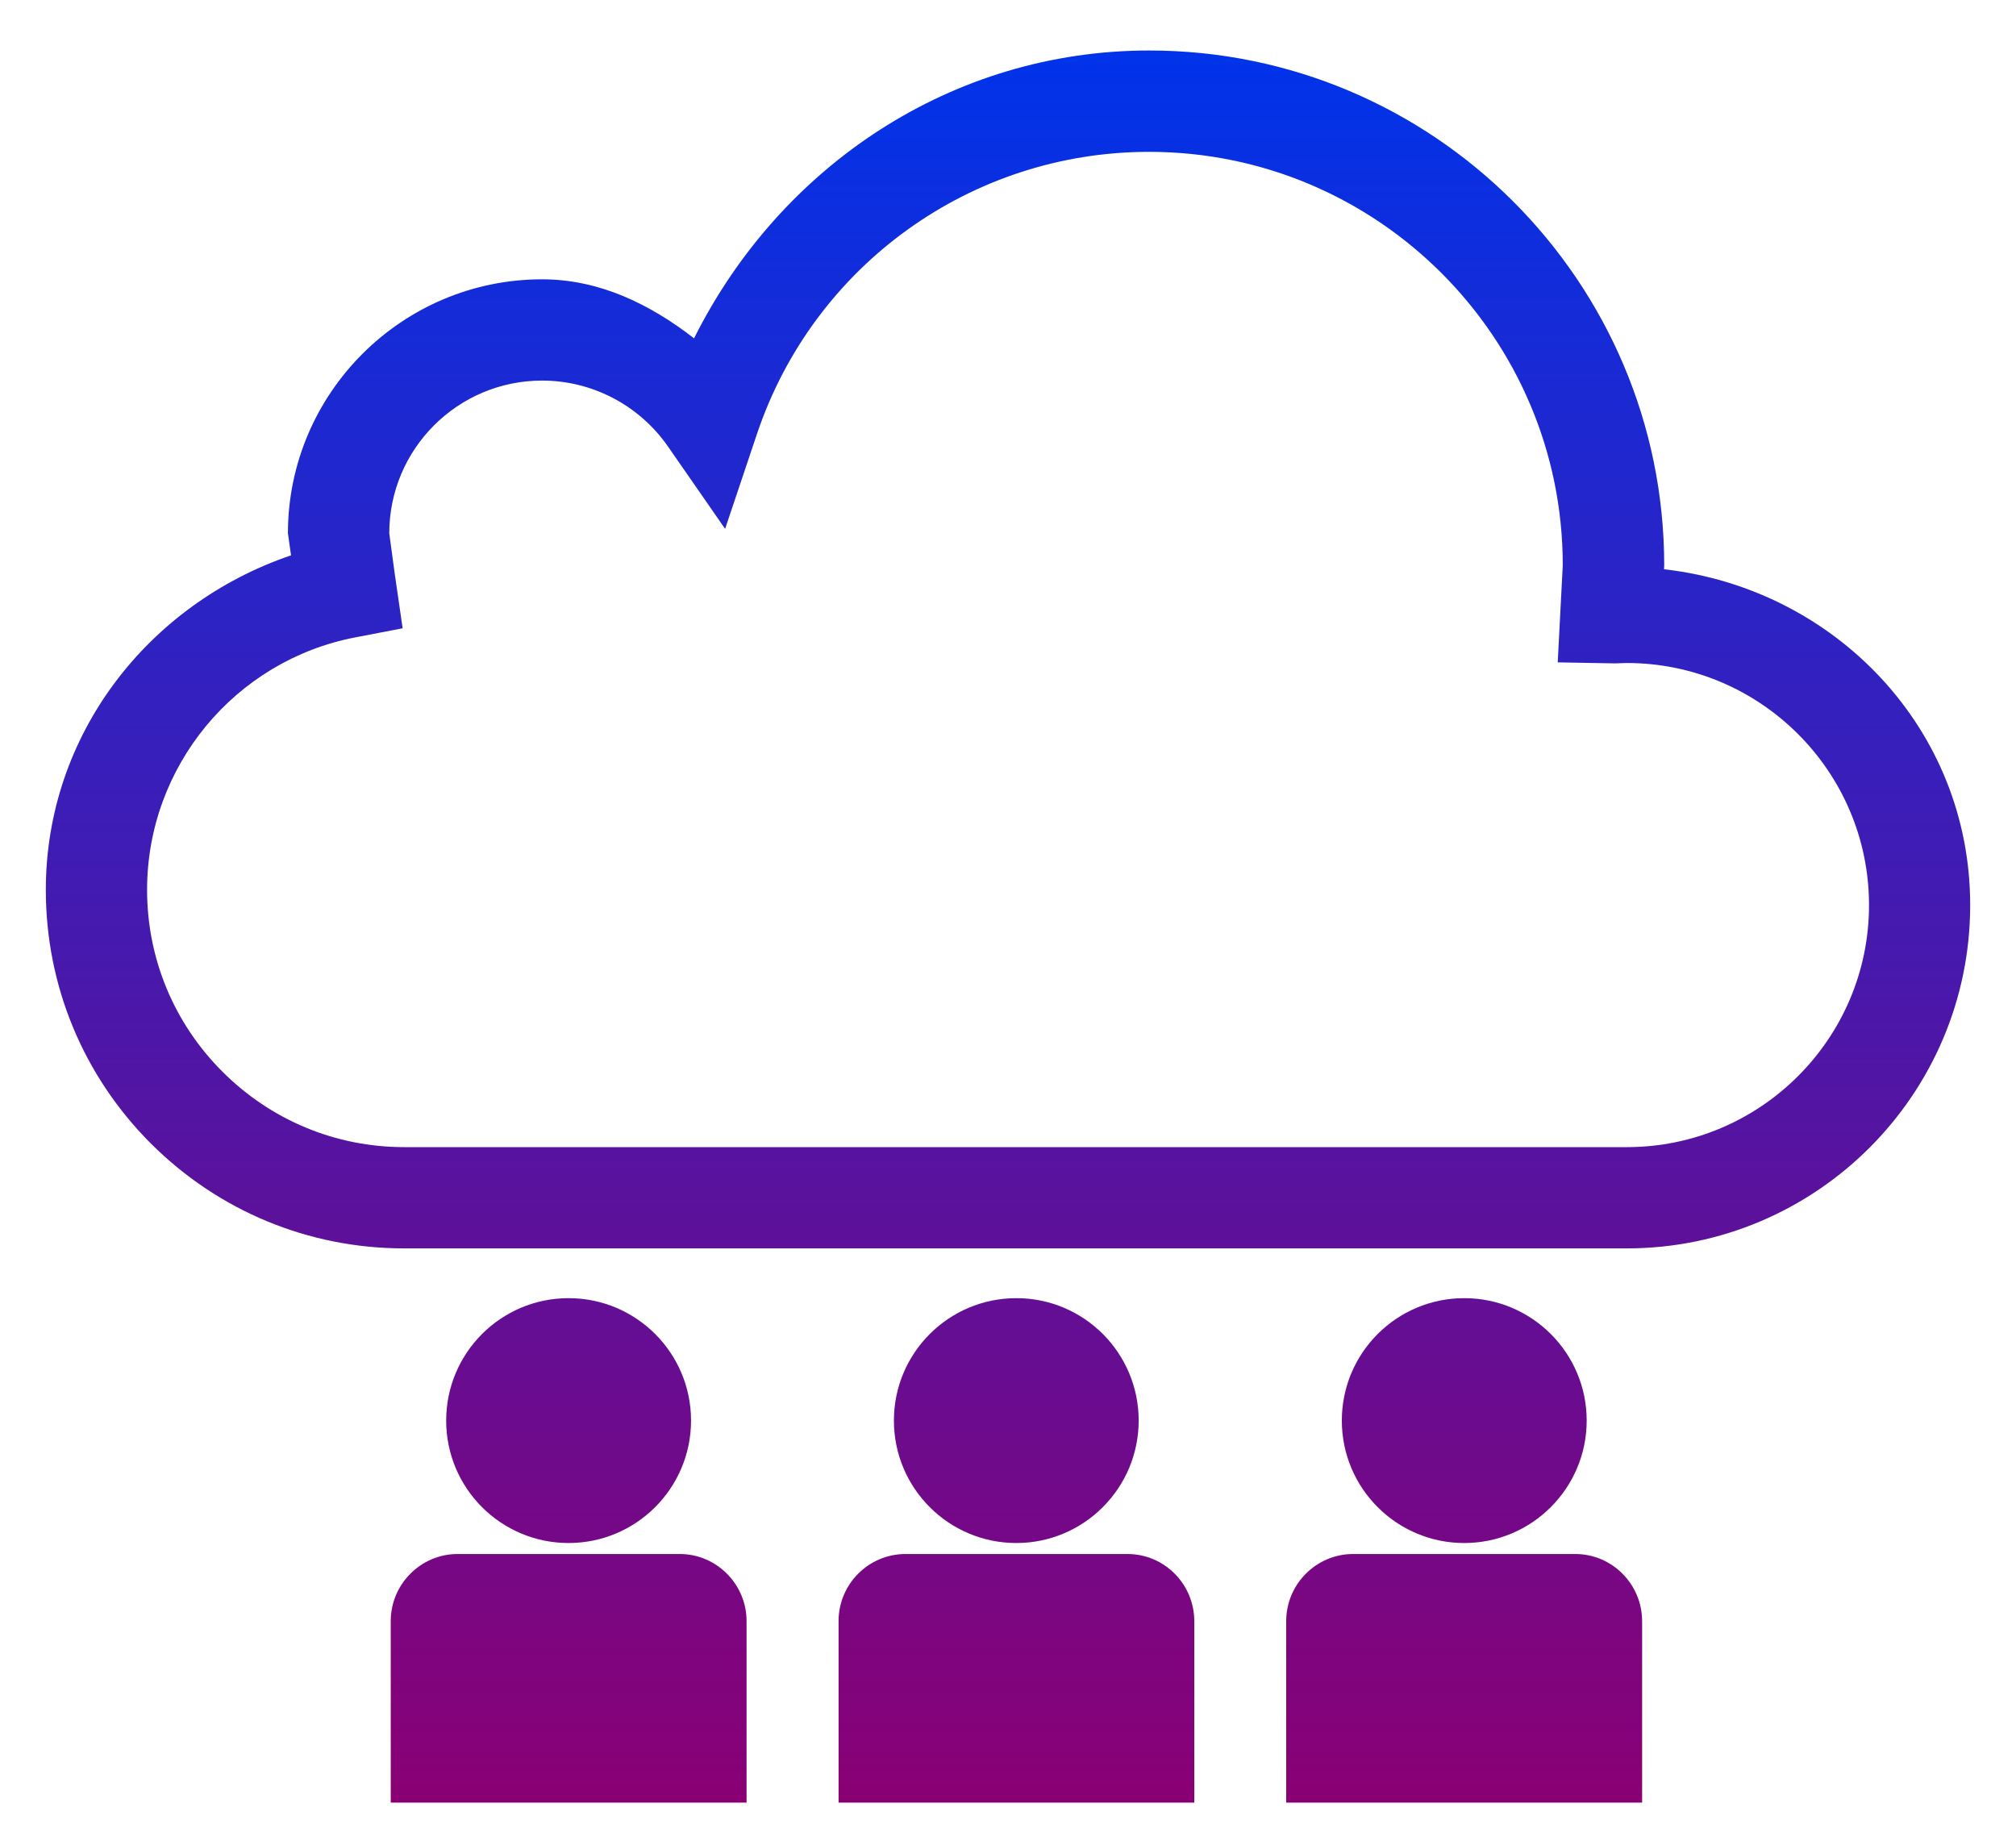 <svg width="22" height="20" viewBox="0 0 22 20" fill="none" xmlns="http://www.w3.org/2000/svg">
<path d="M18.159 6.212C18.159 6.206 18.161 6.168 18.161 6.168C18.16 3.071 15.64 0.551 12.541 0.551C10.391 0.551 8.515 1.809 7.574 3.692C7.092 3.318 6.54 3.048 5.916 3.048C4.387 3.048 3.142 4.292 3.142 5.82C3.142 5.82 3.161 5.956 3.176 6.06C1.613 6.592 0.5 8.021 0.5 9.711C0.5 10.755 0.908 11.739 1.645 12.477C2.384 13.215 3.367 13.623 4.411 13.623H17.752C19.819 13.623 21.5 11.943 21.5 9.877C21.501 7.955 20.026 6.423 18.159 6.212ZM17.753 12.518H4.411C3.662 12.518 2.957 12.224 2.427 11.694C1.898 11.165 1.605 10.46 1.605 9.71C1.605 8.365 2.563 7.207 3.879 6.955L4.394 6.856L4.308 6.264L4.248 5.82C4.248 4.9 4.995 4.153 5.916 4.153C6.461 4.153 6.973 4.42 7.287 4.869L7.913 5.771L8.262 4.731C8.882 2.892 10.601 1.657 12.539 1.657C15.03 1.657 17.054 3.681 17.054 6.169L16.999 7.228L17.622 7.239L17.752 7.235C19.21 7.235 20.396 8.42 20.396 9.877C20.396 11.332 19.211 12.518 17.753 12.518ZM17.92 17.69V19.671H14.036V17.69C14.036 17.286 14.366 16.958 14.765 16.958H17.192C17.591 16.958 17.919 17.286 17.92 17.69ZM9.755 15.502C9.755 14.764 10.353 14.166 11.091 14.166C11.829 14.166 12.426 14.764 12.426 15.502C12.426 16.239 11.828 16.838 11.091 16.838C10.353 16.838 9.755 16.24 9.755 15.502ZM14.643 15.502C14.643 14.764 15.241 14.166 15.979 14.166C16.716 14.166 17.315 14.764 17.315 15.502C17.315 16.239 16.716 16.838 15.979 16.838C15.241 16.838 14.643 16.24 14.643 15.502ZM4.869 15.502C4.869 14.764 5.467 14.166 6.205 14.166C6.943 14.166 7.541 14.764 7.541 15.502C7.541 16.239 6.943 16.838 6.205 16.838C5.467 16.838 4.869 16.24 4.869 15.502ZM13.033 17.69V19.671H9.151V17.69C9.151 17.286 9.479 16.958 9.881 16.958H12.304C12.706 16.958 13.032 17.286 13.033 17.69ZM8.147 17.69V19.671H4.264V17.69C4.264 17.286 4.594 16.958 4.992 16.958H7.419C7.817 16.958 8.147 17.286 8.147 17.69Z" fill="url(#paint0_linear_987_197343)"/>
<defs>
<linearGradient id="paint0_linear_987_197343" x1="11" y1="0.551" x2="11" y2="19.671" gradientUnits="userSpaceOnUse">
<stop stop-color="#0033EA"/>
<stop offset="1" stop-color="#8A0074"/>
</linearGradient>
</defs>
</svg>
